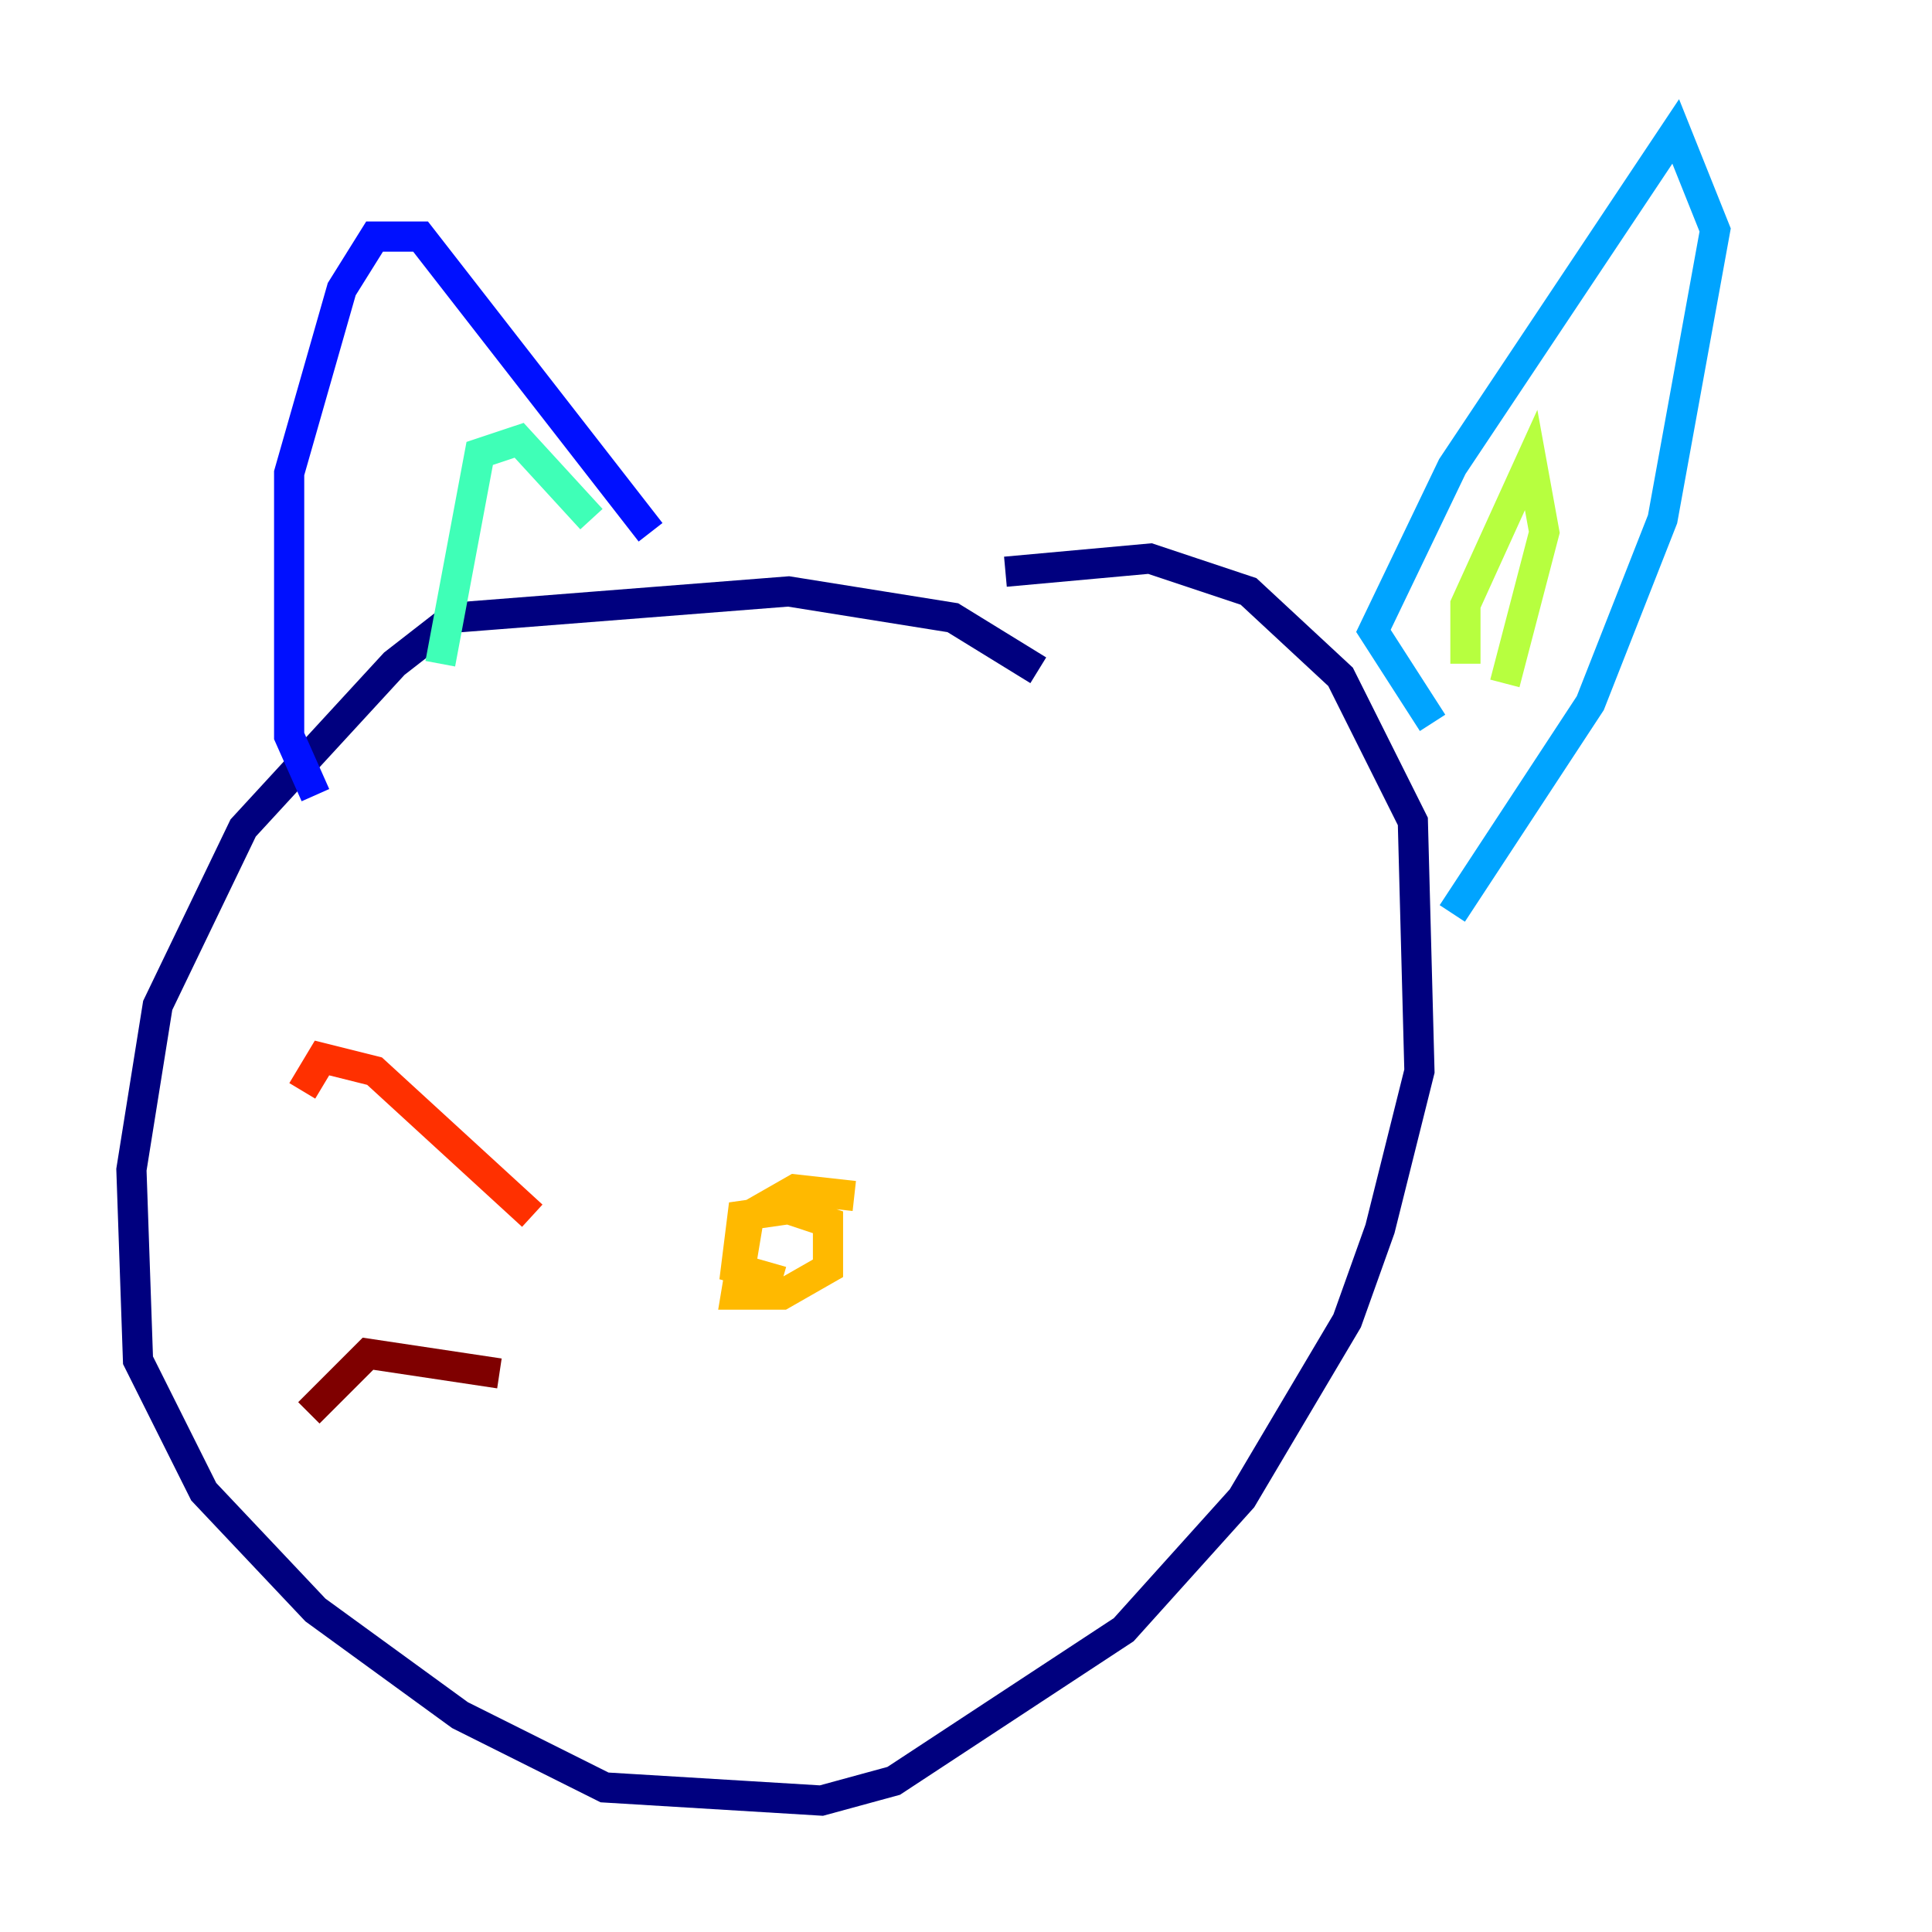 <?xml version="1.0" encoding="utf-8" ?>
<svg baseProfile="tiny" height="128" version="1.2" viewBox="0,0,128,128" width="128" xmlns="http://www.w3.org/2000/svg" xmlns:ev="http://www.w3.org/2001/xml-events" xmlns:xlink="http://www.w3.org/1999/xlink"><defs /><polyline fill="none" points="68.789,44.408 63.129,40.925 52.245,39.184 30.041,40.925 26.122,43.973 16.109,54.857 10.449,66.612 8.707,77.497 9.143,90.122 13.497,98.83 20.898,106.667 30.476,113.633 40.054,118.422 54.422,119.293 59.211,117.986 74.449,107.973 82.286,99.265 89.252,87.51 91.429,81.415 94.041,70.966 93.605,54.422 88.816,44.843 82.721,39.184 76.191,37.007 66.612,37.878" stroke="#00007f" stroke-width="2" /><polyline fill="none" points="20.898,52.68 19.157,48.762 19.157,31.347 22.64,19.157 24.816,15.674 27.864,15.674 43.102,35.265" stroke="#0010ff" stroke-width="2" /><polyline fill="none" points="94.912,47.891 90.993,41.796 96.218,30.912 111.02,8.707 113.633,15.238 110.15,34.395 105.361,46.585 96.218,60.517" stroke="#00a4ff" stroke-width="2" /><polyline fill="none" points="29.17,43.973 31.782,30.041 34.395,29.17 39.184,34.395" stroke="#3fffb7" stroke-width="2" /><polyline fill="none" points="97.088,43.973 97.088,40.054 101.442,30.476 102.313,35.265 99.701,45.279" stroke="#b7ff3f" stroke-width="2" /><polyline fill="none" points="56.599,79.238 52.68,78.803 49.633,80.544 48.762,85.769 51.809,85.769 54.857,84.027 54.857,80.98 52.245,80.109 49.197,80.544 48.762,84.027 51.809,84.898" stroke="#ffb900" stroke-width="2" /><polyline fill="none" points="35.265,80.544 24.816,70.966 21.333,70.095 20.027,72.272" stroke="#ff3000" stroke-width="2" /><polyline fill="none" points="33.088,90.993 24.381,89.687 20.463,93.605" stroke="#7f0000" stroke-width="2" /></svg>